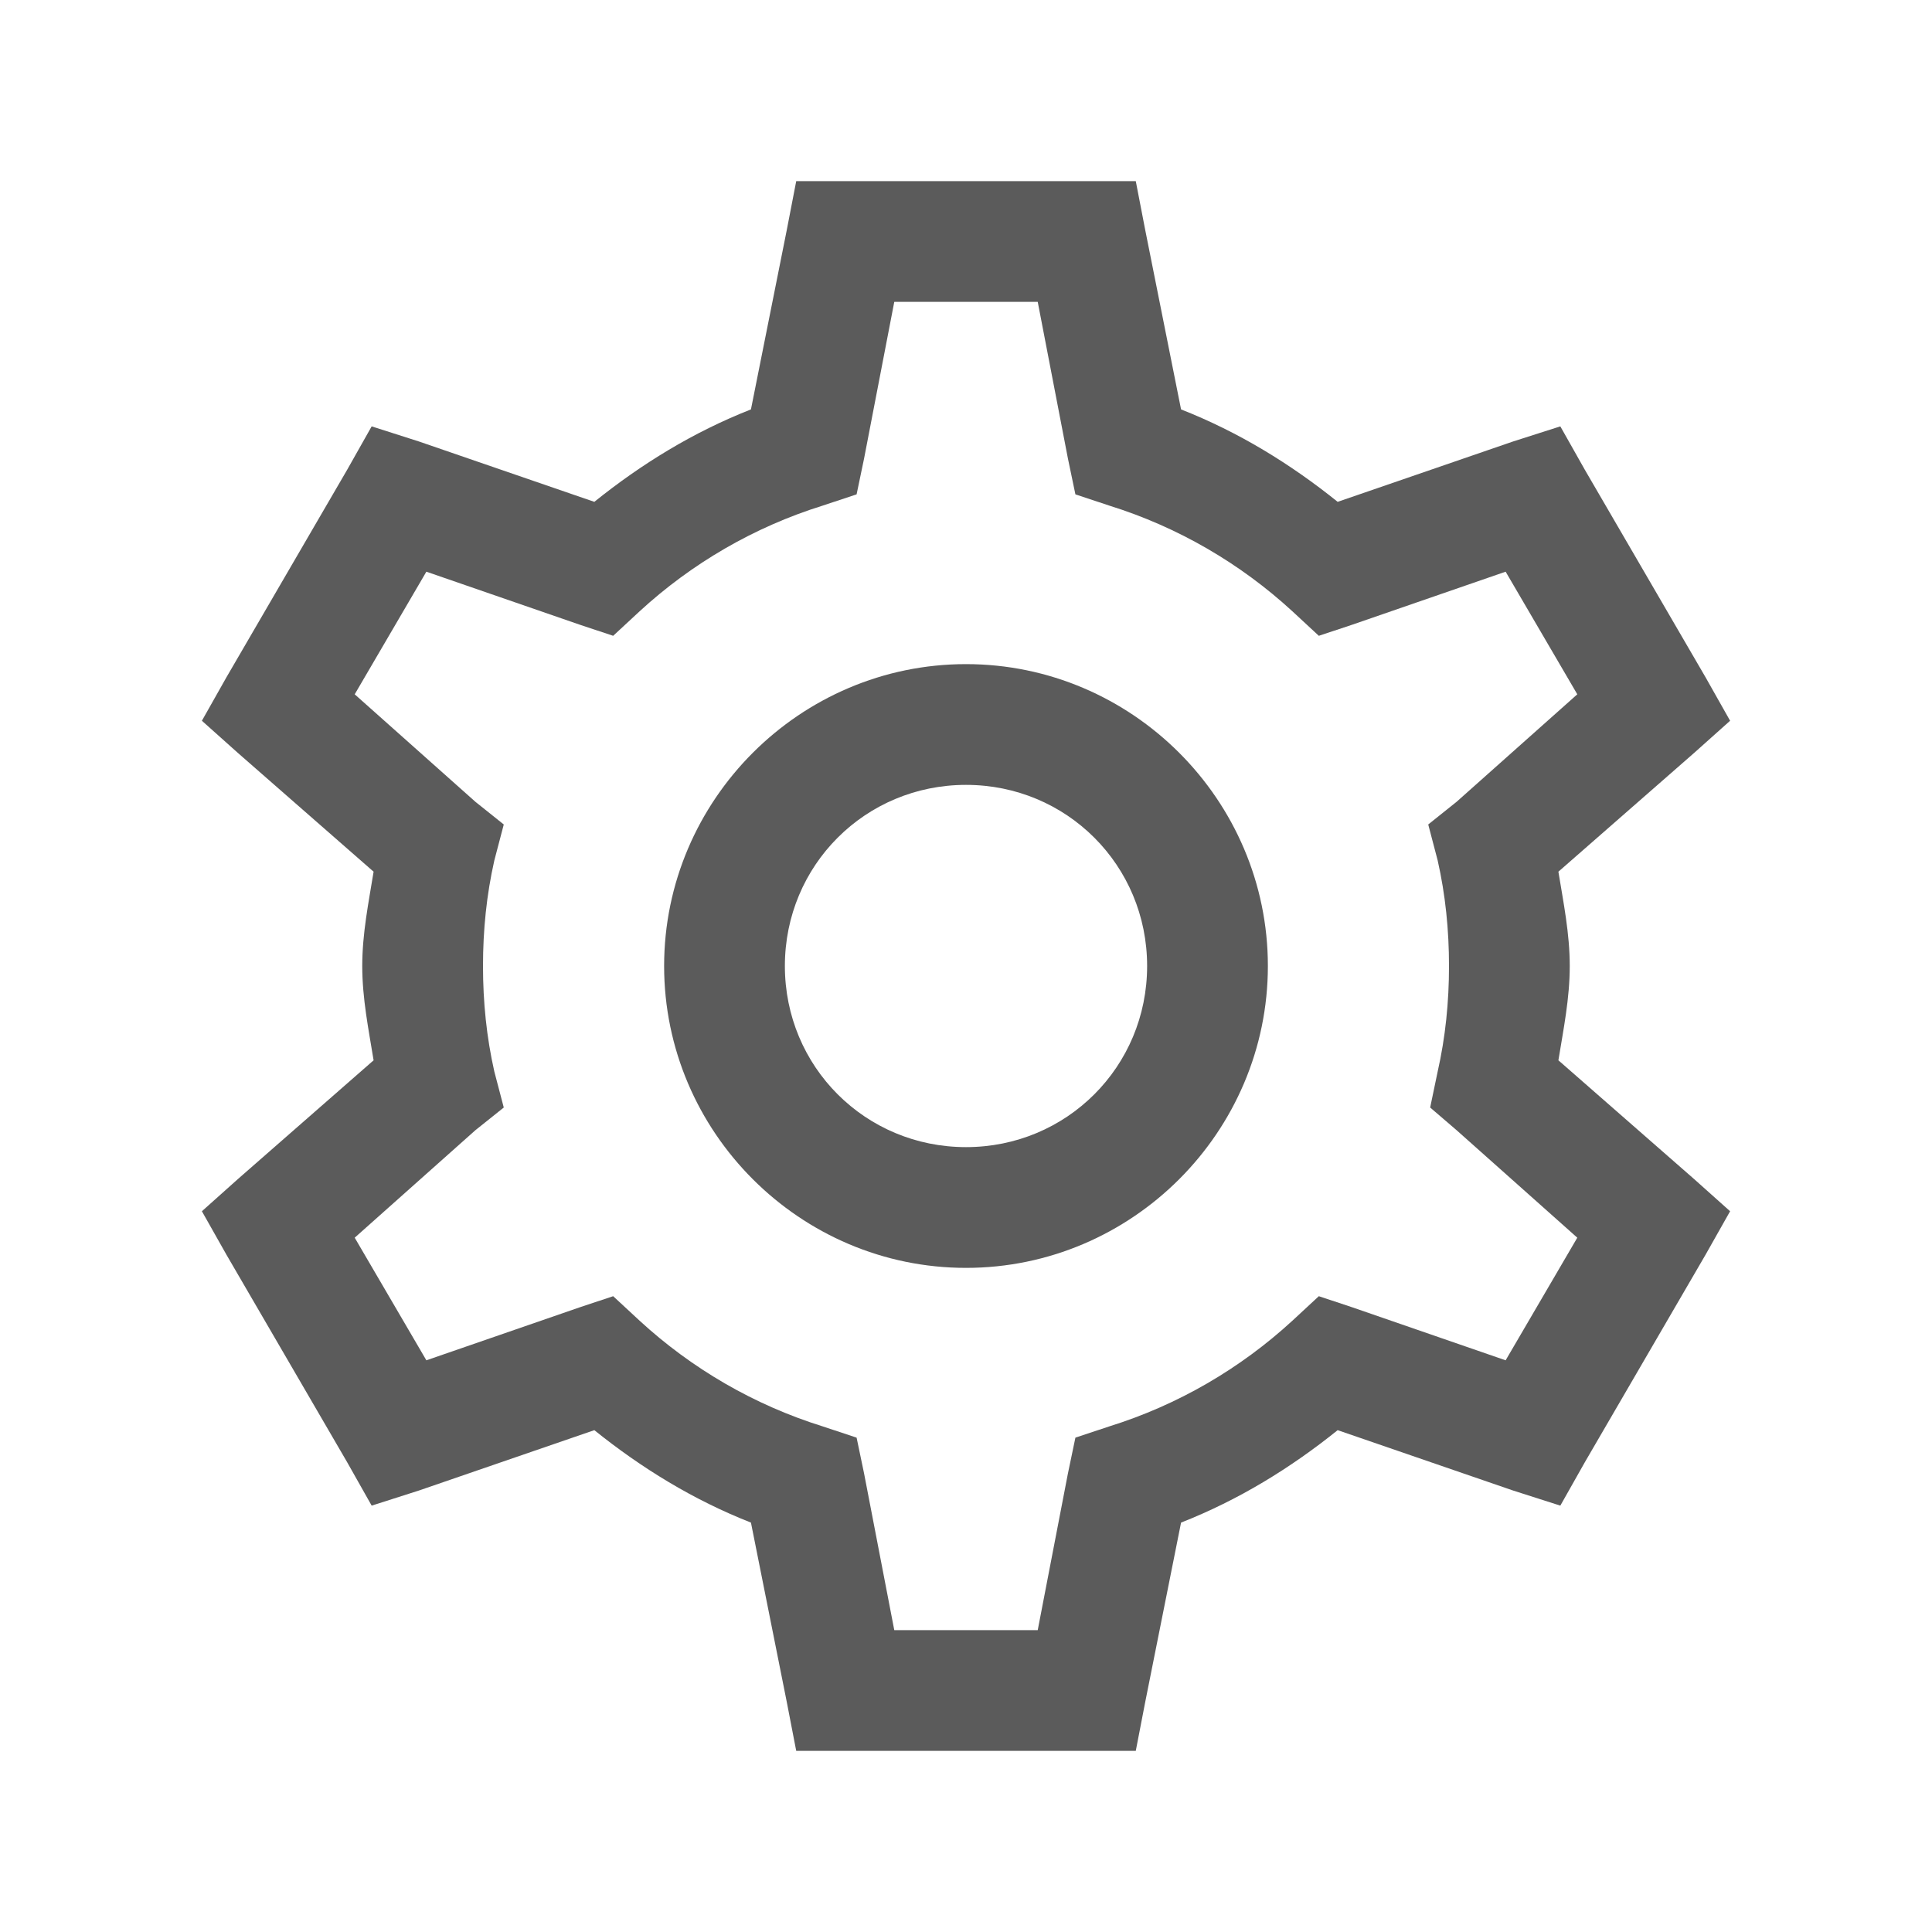<svg xmlns="http://www.w3.org/2000/svg" viewBox="0 0 32 32">
  <path d="M13.188 3L13.031 3.812L12.438 6.781C11.484 7.156 10.625 7.684 9.844 8.312L6.938 7.312L6.156 7.062L5.75 7.781L3.75 11.219L3.344 11.938L3.938 12.469L6.188 14.438C6.105 14.949 6 15.461 6 16C6 16.539 6.105 17.051 6.188 17.562L3.938 19.531L3.344 20.062L3.75 20.781L5.75 24.219L6.156 24.938L6.938 24.688L9.844 23.688C10.625 24.316 11.484 24.844 12.438 25.219L13.031 28.188L13.188 29L18.812 29L18.969 28.188L19.562 25.219C20.516 24.844 21.375 24.316 22.156 23.688L25.062 24.688L25.844 24.938L26.25 24.219L28.25 20.781L28.656 20.062L28.062 19.531L25.812 17.562C25.895 17.051 26 16.539 26 16C26 15.461 25.895 14.949 25.812 14.438L28.062 12.469L28.656 11.938L28.25 11.219L26.25 7.781L25.844 7.062L25.062 7.312L22.156 8.312C21.375 7.684 20.516 7.156 19.562 6.781L18.969 3.812L18.812 3 Z M 14.812 5L17.188 5L17.688 7.594L17.812 8.188L18.375 8.375C19.512 8.73 20.543 9.332 21.406 10.125L21.844 10.531L22.406 10.344L24.938 9.469L26.125 11.5L24.125 13.281L23.656 13.656L23.812 14.25C23.941 14.82 24 15.402 24 16C24 16.598 23.941 17.18 23.812 17.75L23.688 18.344L24.125 18.719L26.125 20.5L24.938 22.531L22.406 21.656L21.844 21.469L21.406 21.875C20.543 22.668 19.512 23.27 18.375 23.625L17.812 23.812L17.688 24.406L17.188 27L14.812 27L14.312 24.406L14.188 23.812L13.625 23.625C12.488 23.27 11.457 22.668 10.594 21.875L10.156 21.469L9.594 21.656L7.062 22.531L5.875 20.5L7.875 18.719L8.344 18.344L8.188 17.75C8.059 17.18 8 16.598 8 16C8 15.402 8.059 14.82 8.188 14.25L8.344 13.656L7.875 13.281L5.875 11.5L7.062 9.469L9.594 10.344L10.156 10.531L10.594 10.125C11.457 9.332 12.488 8.73 13.625 8.375L14.188 8.188L14.312 7.594 Z M 16 11C13.25 11 11 13.25 11 16C11 18.75 13.25 21 16 21C18.75 21 21 18.75 21 16C21 13.25 18.75 11 16 11 Z M 16 13C17.668 13 19 14.332 19 16C19 17.668 17.668 19 16 19C14.332 19 13 17.668 13 16C13 14.332 14.332 13 16 13Z" fill="#5B5B5B" />
</svg>